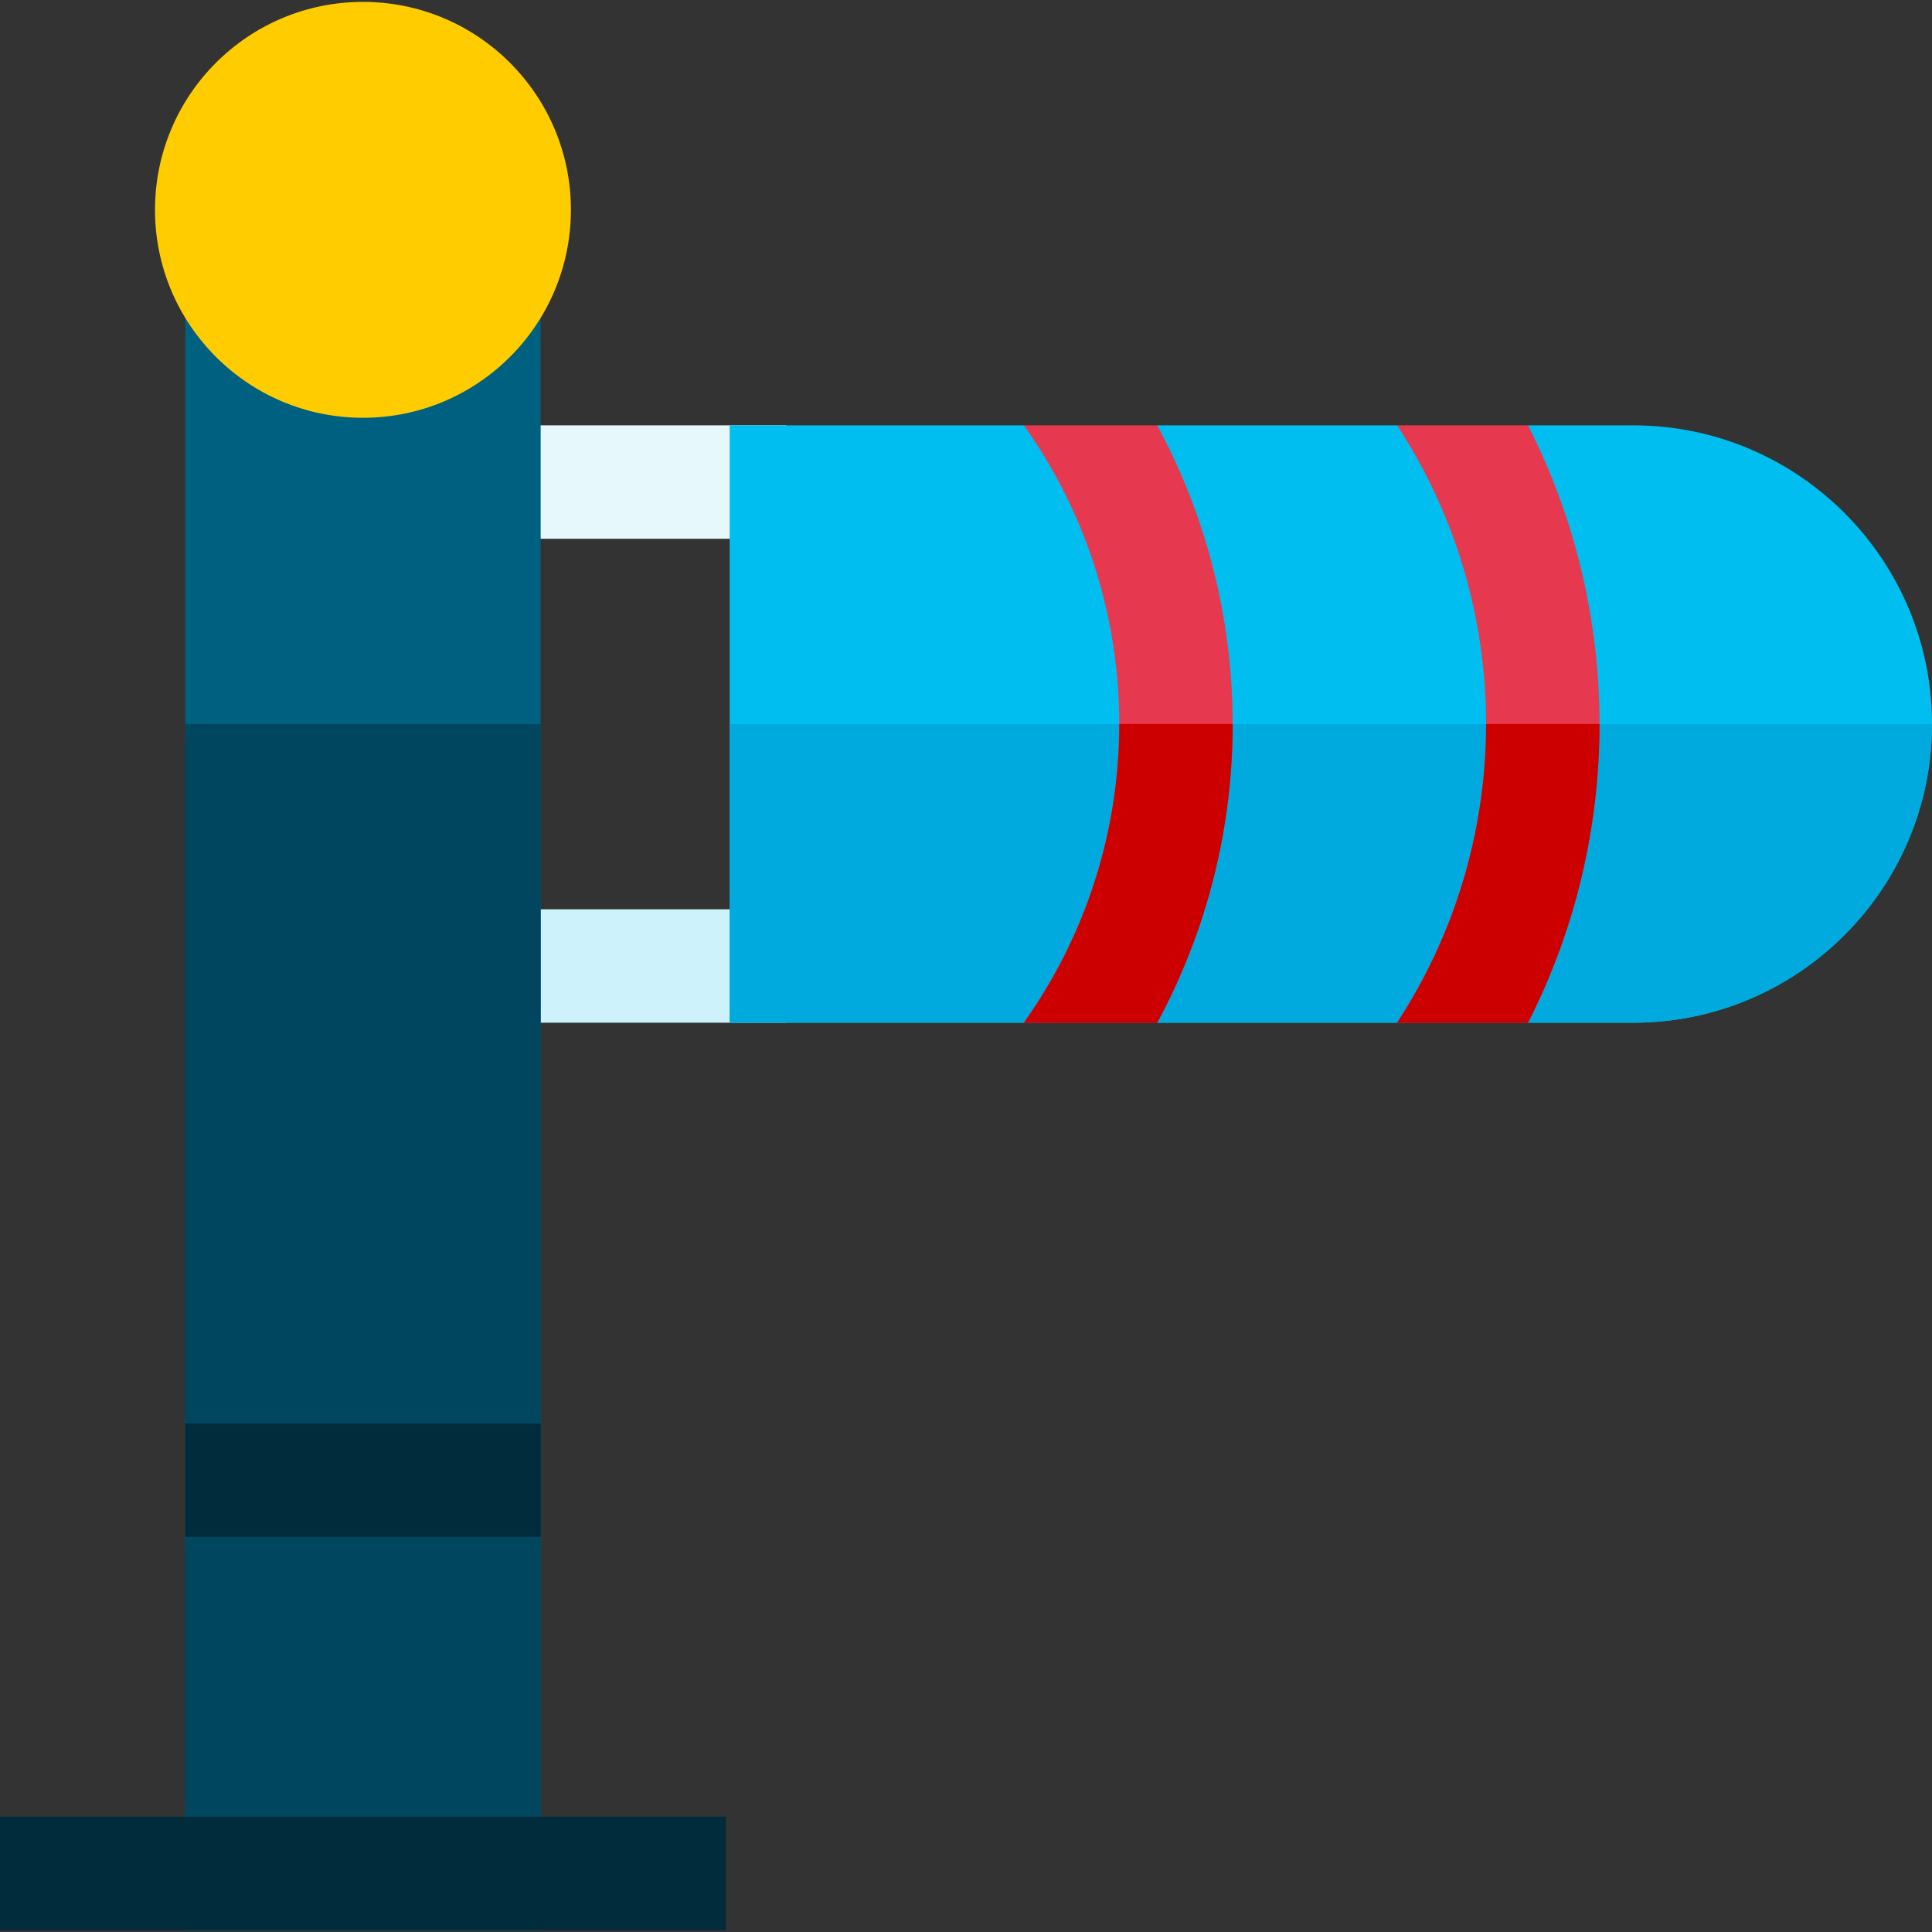 <svg id="Capa_1" enable-background="new 0 0 511 511" height="512" viewBox="0 0 511 511" width="512" xmlns="http://www.w3.org/2000/svg"><rect x="0" y="0" width="511" height="511" fill="#333333" stroke="none"/><g><path d="m128 112.5h80v30h-80z" fill="#e6f8fc"/><path d="m128 240.5h80v30h-80z" fill="#cef2fb"/><path d="m49 79.5h94v431h-94z" fill="#00607f"/><path d="m49 191.5h94v319h-94z" fill="#00465f"/><path d="m49 376.5h94v30h-94z" fill="#002c3c"/><path d="m0 480.5h192v30h-192z" fill="#002c3c"/><circle cx="96" cy="55.5" fill="#fc0" r="55"/><path d="m511 191.5c0 43.56-35.44 79-79 79h-27.85l-11.66-11.62-22.98 11.62h-63.43l-14.19-8.3-21.09 8.3h-77.8v-158h77.8l25.43 18.21 9.85-18.21h63.43l21.96 13.11 12.68-13.11h27.85c43.56 0 79 35.44 79 79z" fill="#00bff0"/><path d="m511 191.5c0 43.56-35.44 79-79 79h-27.85l-11.66-11.62-22.98 11.62h-63.43l-14.19-8.3-21.09 8.3h-77.8v-79z" fill="#00a9de"/><path d="m306.08 270.5h-35.28c33.673-47.238 33.633-110.818 0-158h35.28c26.303 48.626 26.922 108.229 0 158z" fill="#e63950"/><path d="m404.15 270.5h-34.64c31.351-47.806 31.452-110.041 0-158h34.64c25.199 49.5 25.234 108.432 0 158z" fill="#e63950"/><g fill="#cd0000"><path d="m296.04 191.5h30c0 27.84-6.94 54.93-19.96 79h-35.28c16.36-22.95 25.24-50.5 25.24-79z"/><path d="m423.06 191.5c0 27.72-6.56 54.74-18.91 79h-34.64c15.3-23.33 23.55-50.72 23.55-79z"/></g></g></svg>